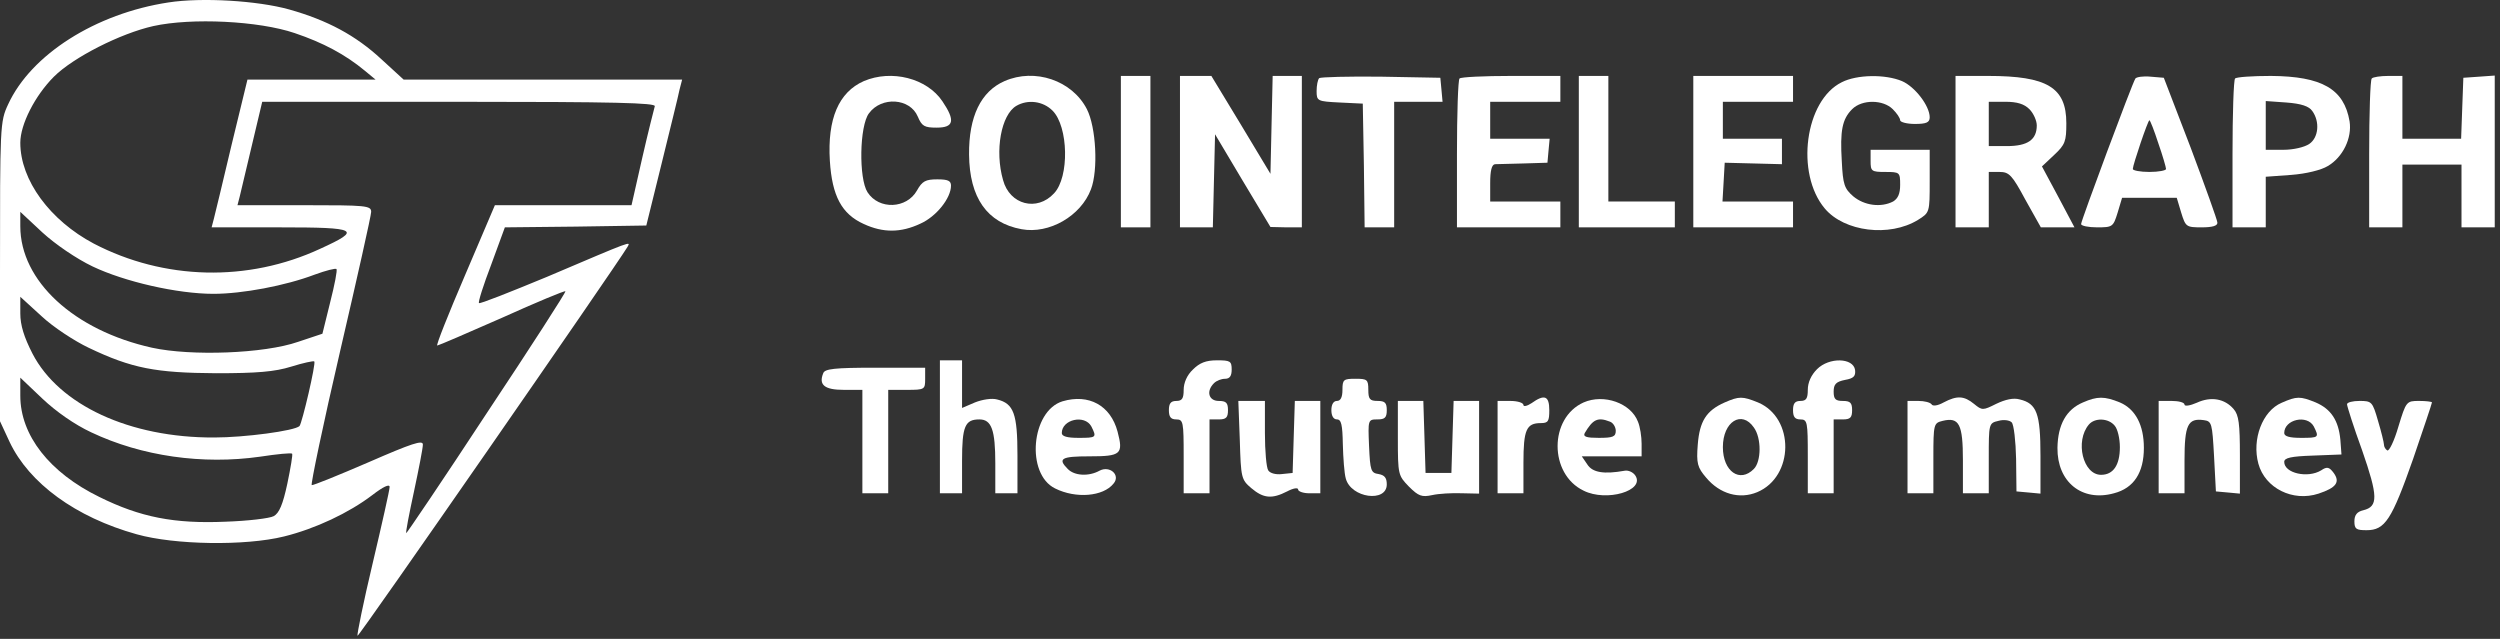 <svg width="180" height="46" viewBox="0 0 180 46" fill="none" xmlns="http://www.w3.org/2000/svg">
<rect x="0" y="0" width="180" height="46" fill="#333333" stroke="none"/>
<path d="M12.125 0.176C6.887 0.974 2.234 3.925 0.585 7.515C0 8.765 0 9.031 0 19.561V30.33L0.691 31.819C2.101 34.797 5.451 37.243 9.839 38.467C12.577 39.238 17.656 39.317 20.448 38.626C22.709 38.068 25.128 36.924 26.803 35.648C27.601 35.036 28.053 34.824 28.053 35.063C28.053 35.276 27.495 37.749 26.83 40.567C26.165 43.359 25.687 45.726 25.74 45.779C25.82 45.885 44.221 19.348 45.178 17.779C45.417 17.353 45.63 17.274 39.381 19.933C36.748 21.023 34.541 21.901 34.488 21.821C34.408 21.767 34.807 20.518 35.366 19.055L36.35 16.37L41.455 16.316L46.534 16.237L47.651 11.716C48.262 9.217 48.847 6.877 48.927 6.451L49.113 5.733H39.089H29.064L27.468 4.271C25.607 2.542 23.559 1.452 20.821 0.681C18.534 0.043 14.519 -0.196 12.125 0.176ZM21.22 2.383C23.267 3.074 24.862 3.925 26.272 5.095L27.043 5.733H22.416H17.816L16.672 10.44C16.061 13.046 15.476 15.439 15.396 15.758L15.236 16.37H20.182C25.793 16.37 26.086 16.529 23.054 17.912C17.842 20.332 11.806 20.172 6.754 17.54C3.59 15.864 1.462 12.966 1.462 10.28C1.462 8.951 2.526 6.877 3.882 5.521C5.265 4.138 8.669 2.409 11.035 1.878C13.801 1.266 18.64 1.505 21.22 2.383ZM47.145 7.648C47.092 7.834 46.667 9.509 46.241 11.37L45.47 14.774H40.551H35.632L33.478 19.826C32.281 22.618 31.377 24.879 31.483 24.879C31.563 24.879 33.664 23.974 36.137 22.884C38.61 21.767 40.657 20.917 40.711 20.97C40.764 21.023 38.211 24.985 35.047 29.745C31.909 34.531 29.276 38.413 29.25 38.387C29.197 38.334 29.463 36.977 29.808 35.382C30.154 33.76 30.447 32.271 30.447 32.005C30.447 31.659 29.649 31.925 26.538 33.281C24.384 34.212 22.549 34.956 22.443 34.93C22.363 34.877 23.267 30.543 24.49 25.277C25.713 20.012 26.724 15.519 26.724 15.253C26.724 14.801 26.352 14.774 21.911 14.774H17.098L17.257 14.162C17.337 13.843 17.736 12.168 18.135 10.466L18.88 7.329H33.079C44.3 7.329 47.225 7.408 47.145 7.648ZM6.674 19.188C8.961 20.278 12.764 21.156 15.37 21.156C17.444 21.156 20.555 20.571 22.655 19.773C23.453 19.481 24.171 19.295 24.224 19.374C24.304 19.427 24.091 20.518 23.772 21.767L23.214 24.028L21.459 24.613C19.012 25.464 13.774 25.65 10.955 25.038C5.318 23.788 1.462 20.225 1.462 16.29V15.253L3.058 16.742C3.989 17.593 5.504 18.63 6.674 19.188ZM6.382 25.038C9.493 26.527 11.221 26.846 15.556 26.873C18.507 26.873 19.784 26.767 20.98 26.394C21.831 26.128 22.576 25.969 22.629 26.022C22.762 26.155 21.751 30.463 21.565 30.675C21.22 31.021 17.603 31.5 15.423 31.5C9.333 31.526 4.255 29.16 2.34 25.464C1.728 24.267 1.462 23.416 1.462 22.565V21.369L3.005 22.778C3.829 23.549 5.371 24.559 6.382 25.038ZM6.568 31.128C10.211 32.856 14.598 33.467 18.72 32.882C19.943 32.696 20.98 32.59 21.033 32.67C21.087 32.723 20.927 33.68 20.688 34.824C20.369 36.313 20.103 36.951 19.704 37.164C19.411 37.323 17.842 37.509 16.247 37.562C12.551 37.722 10.104 37.243 7.153 35.781C3.563 34.026 1.462 31.34 1.462 28.495V27.192L3.058 28.708C4.042 29.638 5.371 30.569 6.568 31.128Z" fill="white"/>
<path d="M62.196 5.839C60.388 6.637 59.564 8.552 59.75 11.583C59.909 14.109 60.601 15.412 62.196 16.13C63.579 16.768 64.855 16.768 66.265 16.104C67.408 15.598 68.472 14.269 68.472 13.365C68.472 13.019 68.259 12.913 67.488 12.913C66.637 12.913 66.398 13.046 66.025 13.71C65.281 15.04 63.286 15.12 62.462 13.843C61.824 12.859 61.877 9.057 62.569 8.153C63.473 6.93 65.52 7.063 66.079 8.392C66.371 9.084 66.557 9.19 67.435 9.19C68.684 9.19 68.791 8.685 67.86 7.302C66.743 5.627 64.191 4.989 62.196 5.839Z" fill="white"/>
<path d="M72.326 5.839C70.624 6.583 69.747 8.392 69.773 11.13C69.8 14.242 71.076 16.05 73.549 16.502C75.544 16.874 77.831 15.545 78.549 13.63C79.08 12.247 78.921 9.163 78.256 7.86C77.192 5.786 74.507 4.882 72.326 5.839ZM75.783 7.966C76.927 9.11 77.006 12.752 75.889 13.922C74.666 15.252 72.698 14.747 72.22 12.965C71.608 10.838 72.087 8.259 73.177 7.621C74.001 7.142 75.092 7.275 75.783 7.966Z" fill="white"/>
<path d="M80.703 10.918V16.369H81.766H82.83V10.918V5.467H81.766H80.703V10.918Z" fill="white"/>
<path d="M84.958 10.918V16.369H86.155H87.325L87.404 13.019L87.484 9.668L89.478 13.019L91.473 16.343L92.616 16.369H93.733V10.918V5.467H92.669H91.632L91.552 8.977L91.473 12.514L89.346 8.977L87.218 5.467H86.101H84.958V10.918Z" fill="white"/>
<path d="M94.983 5.626C94.876 5.733 94.796 6.158 94.796 6.557C94.796 7.275 94.85 7.302 96.472 7.381L98.12 7.461L98.2 11.902L98.253 16.369H99.317H100.38V11.849V7.328H102.135H103.864L103.784 6.451L103.704 5.6L99.423 5.52C97.083 5.494 95.089 5.547 94.983 5.626Z" fill="white"/>
<path d="M105.087 5.653C104.981 5.733 104.901 8.206 104.901 11.104V16.369H108.624H112.346V15.438V14.508H109.82H107.294V13.178C107.294 12.301 107.4 11.849 107.64 11.822C107.799 11.822 108.73 11.796 109.687 11.769L111.416 11.716L111.495 10.838L111.575 9.987H109.448H107.294V8.658V7.328H109.82H112.346V6.398V5.467H108.81C106.842 5.467 105.167 5.547 105.087 5.653Z" fill="white"/>
<path d="M113.675 10.918V16.369H117.132H120.588V15.438V14.508H118.195H115.802V9.987V5.467H114.738H113.675V10.918Z" fill="white"/>
<path d="M121.918 10.918V16.369H125.508H129.098V15.438V14.508H126.545H124.019L124.099 13.125L124.179 11.716L126.253 11.769L128.3 11.822V10.891V9.987H126.173H124.046V8.658V7.328H126.572H129.098V6.398V5.467H125.508H121.918V10.918Z" fill="white"/>
<path d="M132.609 5.92C129.95 7.223 129.259 12.488 131.386 15.014C132.795 16.689 136.039 17.088 138.087 15.838C138.938 15.306 138.938 15.306 138.938 13.046V10.786H136.811H134.683V11.584C134.683 12.328 134.737 12.381 135.747 12.381C136.784 12.381 136.811 12.408 136.811 13.312C136.811 13.95 136.651 14.296 136.305 14.508C135.428 14.961 134.231 14.801 133.434 14.136C132.795 13.578 132.689 13.285 132.609 11.61C132.476 9.403 132.636 8.579 133.354 7.861C134.072 7.143 135.587 7.169 136.279 7.861C136.571 8.153 136.811 8.499 136.811 8.659C136.811 8.791 137.289 8.924 137.874 8.924C138.699 8.924 138.938 8.818 138.938 8.446C138.938 7.622 137.874 6.239 136.944 5.84C135.747 5.335 133.699 5.361 132.609 5.92Z" fill="white"/>
<path d="M140.798 10.918V16.369H141.995H143.192V14.375V12.38H143.963C144.654 12.38 144.867 12.593 145.824 14.375L146.941 16.369H148.137H149.361L148.191 14.162L147.021 11.982L147.898 11.157C148.696 10.413 148.776 10.174 148.776 8.871C148.776 6.291 147.393 5.467 143.138 5.467H140.798V10.918ZM146.116 7.86C146.409 8.153 146.648 8.684 146.648 9.03C146.648 10.067 145.984 10.519 144.494 10.519H143.192V8.924V7.328H144.388C145.239 7.328 145.744 7.488 146.116 7.86Z" fill="white"/>
<path d="M153.748 5.653C153.508 6.025 149.839 15.89 149.839 16.13C149.839 16.263 150.371 16.369 150.982 16.369C152.099 16.369 152.152 16.343 152.471 15.306L152.79 14.242H154.758H156.726L157.045 15.306C157.364 16.343 157.417 16.369 158.534 16.369C159.279 16.369 159.677 16.263 159.651 16.023C159.651 15.864 158.773 13.418 157.736 10.652L155.795 5.6L154.838 5.52C154.306 5.467 153.827 5.547 153.748 5.653ZM155.396 10.306C155.715 11.21 155.955 12.061 155.955 12.168C155.955 12.274 155.423 12.38 154.758 12.38C154.093 12.38 153.562 12.274 153.562 12.168C153.562 11.875 154.652 8.658 154.758 8.658C154.811 8.658 155.104 9.402 155.396 10.306Z" fill="white"/>
<path d="M160.927 5.653C160.821 5.733 160.741 8.206 160.741 11.104V16.369H161.938H163.134V14.534V12.726L164.969 12.593C166.033 12.514 167.123 12.248 167.602 11.955C168.692 11.317 169.357 9.934 169.17 8.738C168.772 6.398 167.176 5.494 163.507 5.467C162.177 5.467 161.007 5.547 160.927 5.653ZM166.485 7.993C167.043 8.764 166.937 9.908 166.272 10.36C165.926 10.599 165.129 10.785 164.411 10.785H163.134V9.03V7.275L164.623 7.381C165.687 7.461 166.246 7.647 166.485 7.993Z" fill="white"/>
<path d="M170.766 5.653C170.66 5.733 170.58 8.206 170.58 11.104V16.369H171.777H172.973V14.109V11.849H175.101H177.228V14.109V16.369H178.424H179.621V10.891V5.44L178.504 5.52L177.361 5.6L177.281 7.78L177.201 9.987H175.101H172.973V7.727V5.467H171.963C171.404 5.467 170.846 5.547 170.766 5.653Z" fill="white"/>
<path d="M67.673 30.729V35.516H68.471H69.268V33.176C69.268 30.676 69.481 30.198 70.518 30.198C71.396 30.198 71.662 30.969 71.662 33.362V35.516H72.459H73.257V32.777C73.257 29.799 72.991 29.054 71.794 28.762C71.422 28.655 70.731 28.762 70.199 28.974L69.268 29.373V27.645V25.943H68.471H67.673V30.729Z" fill="white"/>
<path d="M85.889 26.608C85.463 27.007 85.224 27.565 85.224 28.07C85.224 28.682 85.117 28.868 84.692 28.868C84.293 28.868 84.16 29.054 84.16 29.533C84.16 30.011 84.293 30.198 84.692 30.198C85.197 30.198 85.224 30.384 85.224 32.856V35.516H86.154H87.085V32.856V30.198H87.75C88.282 30.198 88.415 30.064 88.415 29.533C88.415 29.001 88.282 28.868 87.75 28.868C87.032 28.868 86.819 28.177 87.404 27.592C87.59 27.405 87.936 27.273 88.202 27.273C88.548 27.273 88.681 27.06 88.681 26.608C88.681 25.996 88.574 25.943 87.617 25.943C86.819 25.943 86.367 26.129 85.889 26.608Z" fill="white"/>
<path d="M130.826 26.581C130.401 27.007 130.161 27.538 130.161 28.07C130.161 28.682 130.055 28.868 129.629 28.868C129.231 28.868 129.098 29.054 129.098 29.533C129.098 30.011 129.231 30.198 129.629 30.198C130.135 30.198 130.161 30.384 130.161 32.856V35.516H131.092H132.023V32.856V30.198H132.687C133.219 30.198 133.352 30.064 133.352 29.533C133.352 29.001 133.219 28.868 132.687 28.868C132.156 28.868 132.023 28.735 132.023 28.203C132.023 27.671 132.182 27.485 132.847 27.352C133.459 27.246 133.618 27.086 133.565 26.634C133.432 25.757 131.704 25.704 130.826 26.581Z" fill="white"/>
<path d="M59.272 26.874C58.926 27.724 59.379 28.07 60.761 28.07H62.091V31.793V35.516H63.022H63.952V31.793V28.07H65.282C66.585 28.07 66.611 28.044 66.611 27.273V26.475H63.022C60.07 26.475 59.379 26.555 59.272 26.874Z" fill="white"/>
<path d="M96.657 28.069C96.657 28.601 96.524 28.867 96.258 28.867C96.019 28.867 95.859 29.106 95.859 29.532C95.859 29.957 96.019 30.197 96.258 30.197C96.577 30.197 96.657 30.595 96.684 31.978C96.71 32.989 96.79 34.079 96.896 34.451C97.269 35.86 99.848 36.206 99.848 34.876C99.848 34.398 99.688 34.212 99.263 34.132C98.705 34.052 98.651 33.893 98.572 32.111C98.492 30.223 98.492 30.197 99.183 30.197C99.715 30.197 99.848 30.064 99.848 29.532C99.848 29 99.715 28.867 99.183 28.867C98.625 28.867 98.519 28.734 98.519 28.069C98.519 27.325 98.439 27.271 97.588 27.271C96.737 27.271 96.657 27.325 96.657 28.069Z" fill="white"/>
<path d="M76.502 28.894C74.242 29.585 73.843 34.132 75.97 35.169C77.459 35.914 79.427 35.754 80.171 34.823C80.703 34.212 79.906 33.494 79.161 33.893C78.39 34.318 77.353 34.265 76.874 33.76C76.13 33.015 76.422 32.856 78.443 32.856C80.73 32.856 80.889 32.696 80.464 31.074C79.959 29.186 78.39 28.335 76.502 28.894ZM78.576 30.702C78.975 31.5 78.948 31.526 77.645 31.526C76.848 31.526 76.449 31.42 76.449 31.18C76.449 30.197 78.097 29.824 78.576 30.702Z" fill="white"/>
<path d="M110.273 29.027C109.953 29.24 109.688 29.293 109.688 29.16C109.688 29.001 109.262 28.868 108.757 28.868H107.826V32.192V35.516H108.757H109.688V33.309C109.688 30.942 109.9 30.463 110.937 30.463C111.469 30.463 111.549 30.33 111.549 29.533C111.549 28.496 111.203 28.363 110.273 29.027Z" fill="white"/>
<path d="M114.022 28.974C111.522 30.091 111.522 34.132 114.022 35.329C115.67 36.153 118.462 35.329 117.744 34.239C117.585 33.999 117.239 33.84 116.973 33.893C115.484 34.159 114.66 34.026 114.288 33.441L113.889 32.856H116.043H118.196V31.952C118.196 31.447 118.09 30.729 117.93 30.357C117.425 29.027 115.484 28.336 114.022 28.974ZM115.91 30.357C116.149 30.436 116.335 30.755 116.335 31.021C116.335 31.447 116.122 31.526 115.112 31.526C114.234 31.526 113.968 31.447 114.101 31.181C114.686 30.197 115.032 30.011 115.91 30.357Z" fill="white"/>
<path d="M124.18 28.975C122.85 29.56 122.371 30.331 122.239 32.006C122.132 33.362 122.212 33.655 122.85 34.399C123.834 35.569 125.243 35.968 126.52 35.436C129.179 34.319 129.232 30.091 126.573 28.975C125.456 28.523 125.217 28.523 124.18 28.975ZM126.28 30.783C126.839 31.554 126.812 33.229 126.28 33.761C125.27 34.798 124.047 33.947 124.047 32.192C124.047 30.357 125.403 29.506 126.28 30.783Z" fill="white"/>
<path d="M139.947 28.973C139.522 29.212 139.149 29.266 139.07 29.106C138.963 28.973 138.564 28.867 138.112 28.867H137.341V32.191V35.514H138.272H139.203V32.988C139.203 30.515 139.229 30.462 139.867 30.303C141.064 30.01 141.33 30.542 141.33 33.148V35.514H142.261H143.191V32.988C143.191 30.515 143.191 30.462 143.883 30.303C144.255 30.196 144.68 30.249 144.84 30.409C144.999 30.569 145.132 31.765 145.159 33.041L145.186 35.382L146.063 35.461L146.914 35.541V32.802C146.914 29.771 146.648 29.053 145.425 28.76C144.973 28.627 144.388 28.76 143.723 29.079C142.766 29.558 142.713 29.558 142.128 29.079C141.41 28.494 140.904 28.468 139.947 28.973Z" fill="white"/>
<path d="M149.972 28.975C148.775 29.48 148.164 30.57 148.137 32.246C148.11 34.692 149.892 36.155 152.205 35.516C153.641 35.144 154.359 34.027 154.359 32.246C154.359 30.597 153.748 29.454 152.631 28.975C151.514 28.523 151.009 28.523 149.972 28.975ZM152.259 30.65C152.471 30.89 152.631 31.581 152.631 32.193C152.631 33.495 152.152 34.187 151.275 34.187C149.972 34.187 149.387 31.767 150.397 30.57C150.823 30.065 151.807 30.092 152.259 30.65Z" fill="white"/>
<path d="M158.162 29C157.684 29.212 157.285 29.266 157.285 29.133C157.285 28.973 156.859 28.867 156.354 28.867H155.423V32.191V35.514H156.354H157.285V33.148C157.285 30.595 157.524 30.09 158.667 30.249C159.252 30.329 159.279 30.462 159.412 32.855L159.545 35.382L160.422 35.461L161.273 35.541V32.776C161.273 30.515 161.194 29.877 160.821 29.452C160.183 28.707 159.199 28.521 158.162 29Z" fill="white"/>
<path d="M164.278 29C162.895 29.585 162.124 31.633 162.603 33.388C163.081 35.142 165.076 36.153 166.937 35.541C168.213 35.116 168.506 34.717 168.027 34.052C167.708 33.627 167.549 33.574 167.123 33.866C166.166 34.451 164.464 34.079 164.464 33.255C164.464 32.962 164.969 32.856 166.512 32.803L168.586 32.723L168.506 31.659C168.373 30.276 167.841 29.452 166.724 28.973C165.608 28.521 165.368 28.521 164.278 29ZM166.591 30.702C166.99 31.5 166.964 31.526 165.661 31.526C164.863 31.526 164.464 31.42 164.464 31.18C164.464 30.197 166.113 29.824 166.591 30.702Z" fill="white"/>
<path d="M89.266 31.687C89.346 34.399 89.372 34.532 90.09 35.143C90.968 35.888 91.579 35.941 92.67 35.383C93.122 35.143 93.467 35.09 93.467 35.25C93.467 35.383 93.84 35.516 94.265 35.516H95.063V32.192V28.868H94.132H93.228L93.148 31.447L93.069 34.053L92.297 34.133C91.872 34.186 91.447 34.08 91.314 33.867C91.181 33.681 91.074 32.484 91.074 31.181V28.868H90.117H89.16L89.266 31.687Z" fill="white"/>
<path d="M100.646 31.552C100.646 34.185 100.672 34.238 101.443 35.036C102.135 35.727 102.374 35.807 103.118 35.647C103.597 35.541 104.528 35.488 105.246 35.514L106.495 35.541V32.19V28.867H105.565H104.661L104.581 31.446L104.501 34.052H103.57H102.64L102.56 31.446L102.48 28.867H101.576H100.646V31.552Z" fill="white"/>
<path d="M168.985 29.106C168.985 29.239 169.463 30.755 170.075 32.43C171.218 35.727 171.245 36.472 170.155 36.738C169.703 36.844 169.517 37.084 169.517 37.536C169.517 38.094 169.65 38.174 170.394 38.174C171.724 38.174 172.202 37.429 173.745 33.042C174.489 30.861 175.101 29.053 175.101 28.973C175.101 28.92 174.675 28.867 174.17 28.867C173.266 28.867 173.239 28.894 172.681 30.728C172.388 31.739 172.016 32.51 171.883 32.43C171.75 32.35 171.644 32.164 171.644 32.005C171.644 31.872 171.458 31.101 171.218 30.303C170.82 28.92 170.766 28.867 169.889 28.867C169.384 28.867 168.985 28.973 168.985 29.106Z" fill="white"/>
</svg>
